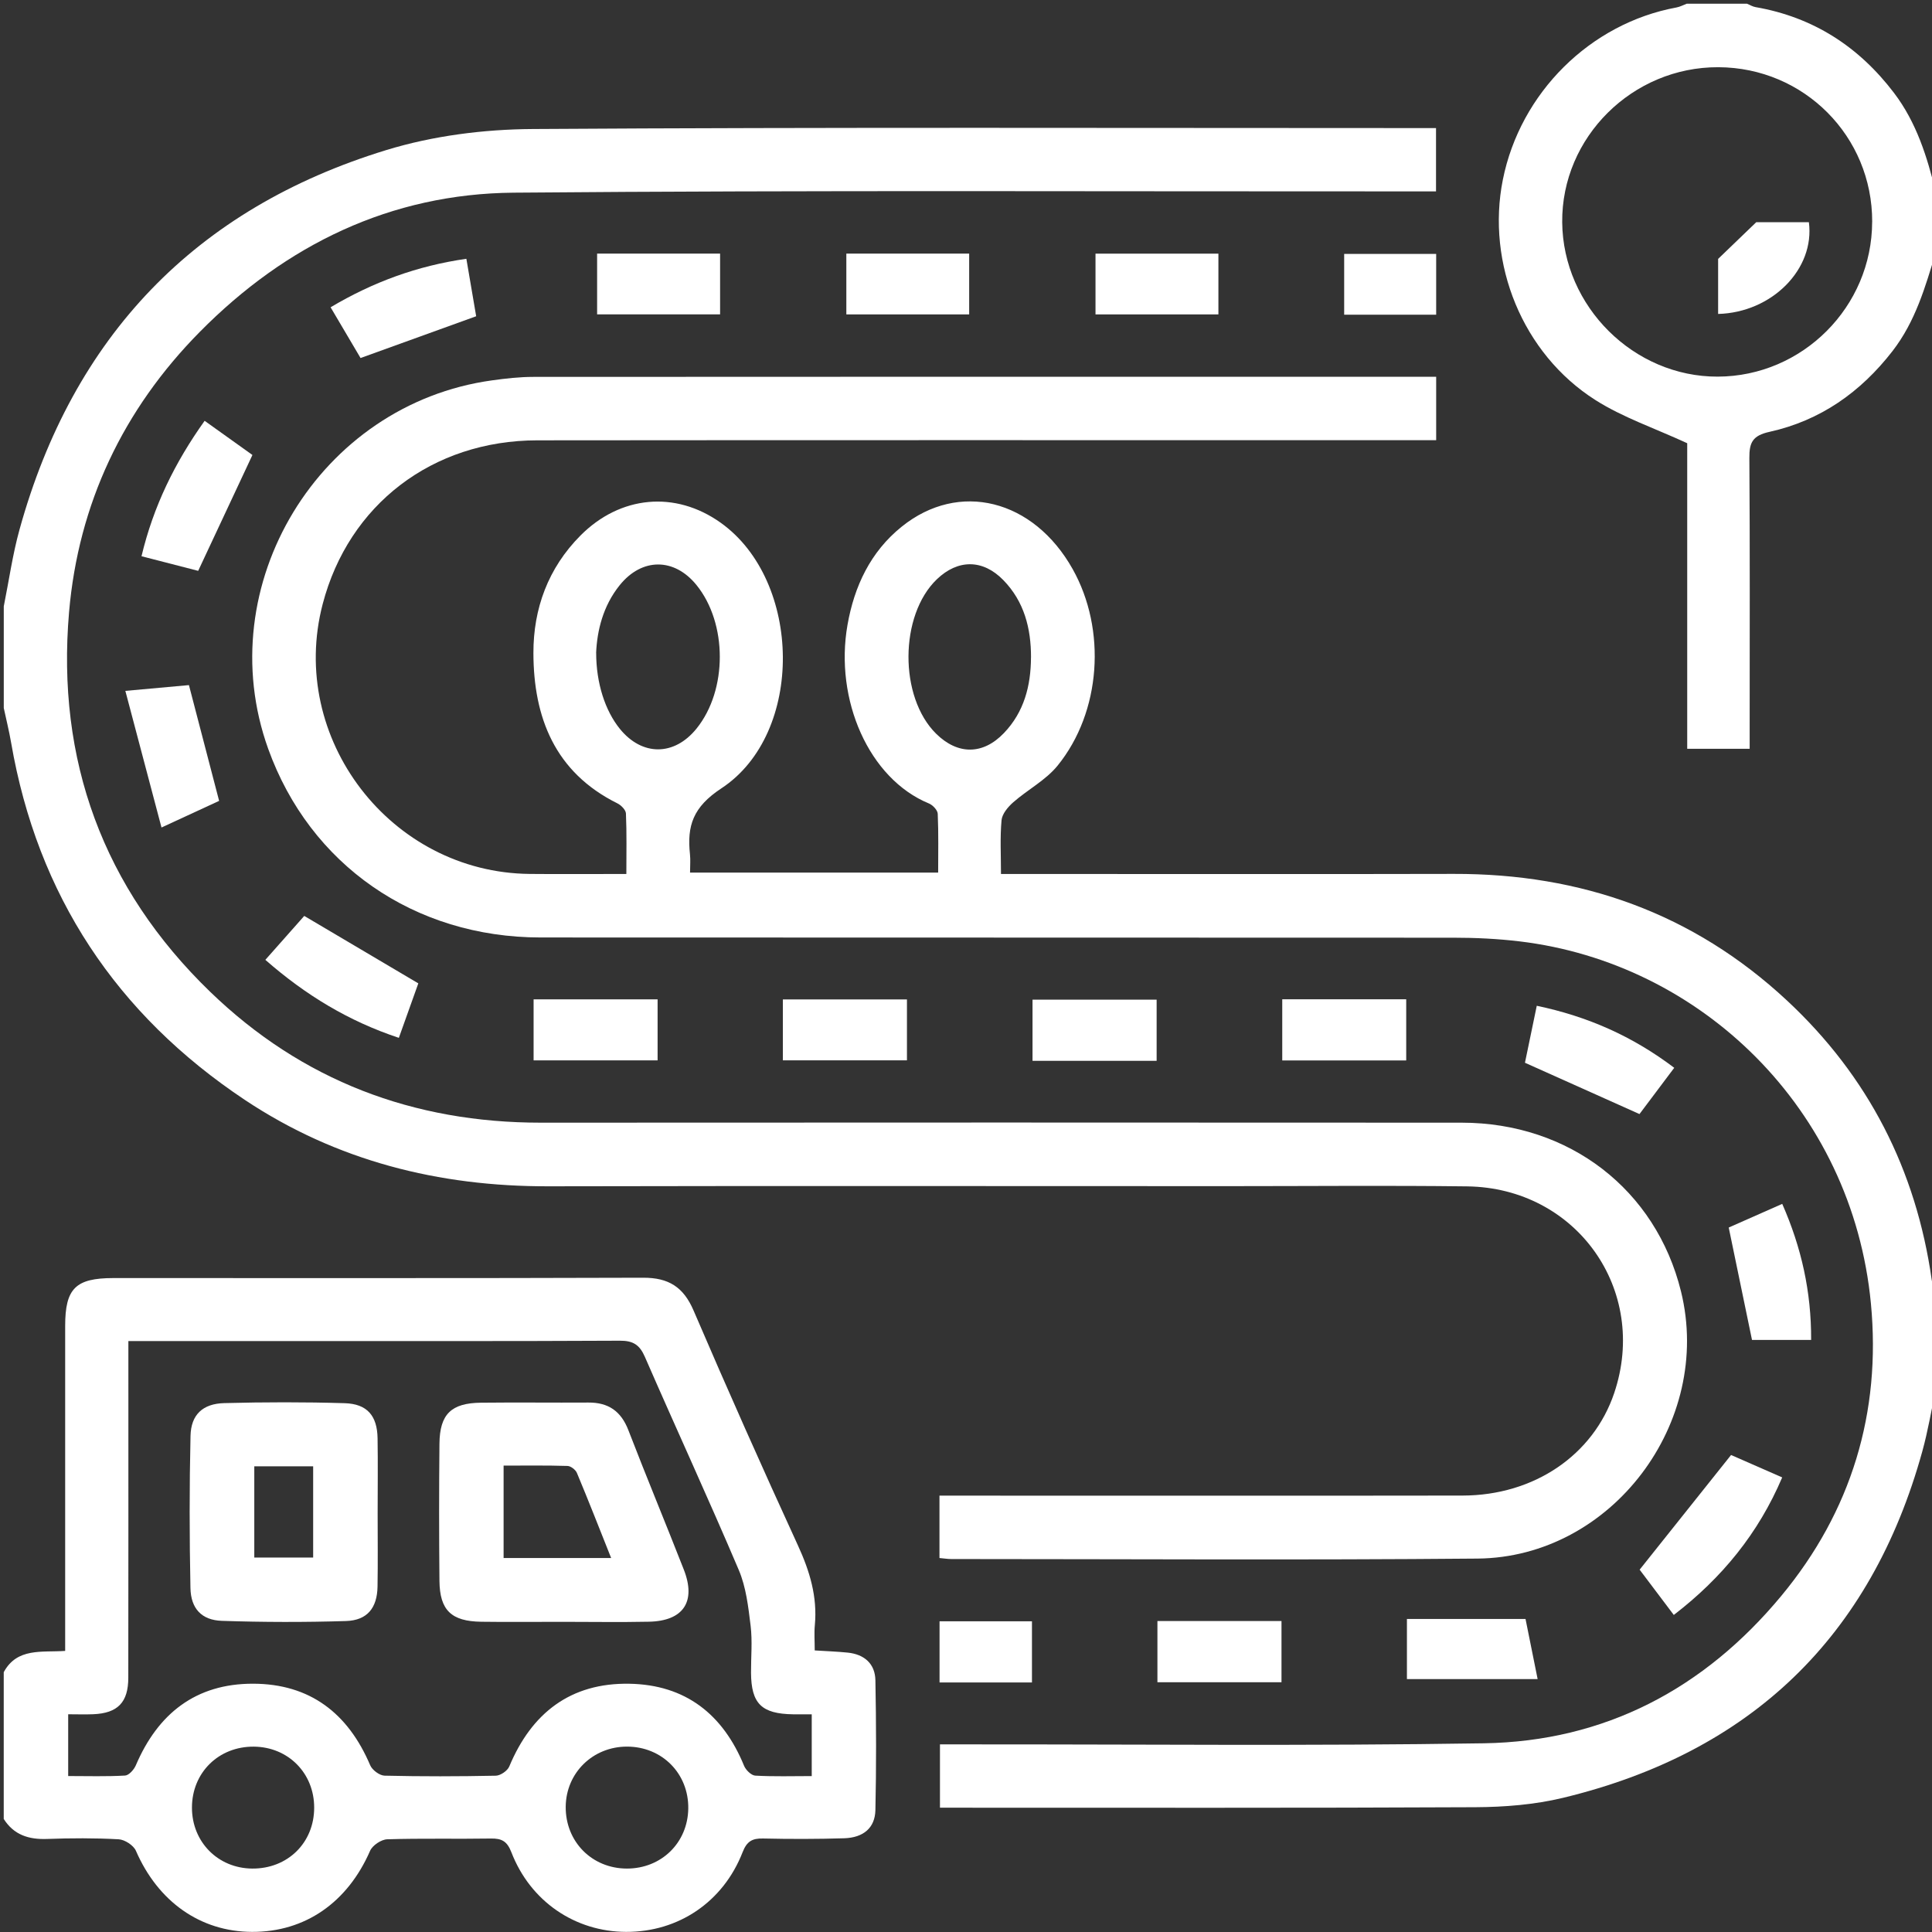 <?xml version="1.0" encoding="UTF-8"?>
<svg id="Layer_1" data-name="Layer 1" xmlns="http://www.w3.org/2000/svg" viewBox="0 0 512 512">
  <rect x="0" y="0" width="512" height="512" fill="#333333" stroke="none"/>
  <defs>
    <style>
      .cls-1 {
        fill: #fff;
      }
    </style>
  </defs>
  <path class="cls-1" d="M513,368.28c-1.17,5.45-2.08,10.98-3.57,16.35-13.63,49.27-45.57,79.82-95.2,91.81-7.53,1.82-15.5,2.45-23.27,2.49-46.17,.23-92.33,.12-138.5,.13-.98,0-1.96,0-3.36,0v-16.78c2.23,0,4.19,0,6.15,0,46-.04,92.01,.44,137.99-.29,32.1-.51,58.43-14.49,78.8-39.04,18.62-22.42,26.52-48.69,23.77-77.51-4.93-51.71-45.17-90.26-93.14-95.97-5.77-.69-11.62-.97-17.44-.97-80.67-.06-161.33,0-242-.06-33.45-.02-61.1-19.27-72.15-49.98-15.59-43.34,13.55-91.36,59.32-97.66,3.61-.5,7.28-.92,10.92-.92,78.33-.05,156.67-.04,235-.04,1.31,0,2.62,0,4.28,0v16.82c-2.01,0-4.1,0-6.19,0-77.33,0-154.67-.05-232,.03-27.85,.03-50,17.05-56.89,43.37-9.32,35.57,17.99,71.2,54.87,71.54,8.31,.08,16.62,.01,25.6,.01,0-5.53,.12-10.79-.11-16.03-.04-.94-1.28-2.2-2.28-2.69-16.56-8.22-22.21-22.77-22.24-39.84-.02-11.72,3.87-22.48,12.47-31.13,10.52-10.58,25.11-11.98,37.16-3.39,21.59,15.38,22.28,55.86,.18,70.39-7.54,4.96-9.13,9.93-8.32,17.48,.16,1.47,.02,2.97,.02,4.84h65.75c0-5.1,.12-10.35-.11-15.58-.04-.96-1.31-2.31-2.33-2.73-15.91-6.54-25.06-27.49-21.59-47.3,1.8-10.27,6.09-19.39,14.36-26.05,15.19-12.25,34.94-7.26,45.32,11.24,8.98,16.01,7.58,37.8-3.99,52.07-3.14,3.87-7.94,6.37-11.77,9.73-1.39,1.22-2.93,3.06-3.09,4.73-.42,4.57-.15,9.21-.15,14.26,2.58,0,4.54,0,6.51,0,37.83,0,75.67,.07,113.5-.02,33.73-.09,63.41,10.41,88.23,33.5,21.61,20.1,34.27,44.93,38.42,74.11,.15,1.08,.68,2.1,1.03,3.15v25.95ZM157.99,173c0,8.08,2.4,15.36,6.26,20.13,5.9,7.29,14.43,7.27,20.34-.05,8.23-10.19,8.22-27.91-.03-38.06-5.88-7.24-14.45-7.25-20.34,.07-4.45,5.53-5.98,12.08-6.24,17.9Zm115.24,1.22c.01-7.71-1.81-14.82-7.34-20.49-5.42-5.56-12.04-5.56-17.61-.22-9.95,9.54-10.05,31.23-.19,40.94,5.71,5.62,12.38,5.64,17.95-.17,5.35-5.58,7.15-12.53,7.18-20.06Z"/>
  <path class="cls-1" d="M1,160.69c1.37-6.8,2.33-13.71,4.18-20.38C19.31,89.26,51.67,55.3,102.37,39.77c12.37-3.79,25.83-5.5,38.81-5.58,78.49-.5,156.99-.25,235.48-.25,1.16,0,2.32,0,3.9,0v16.78c-2.24,0-4.36,0-6.48,0-79.33,.04-158.66-.34-237.98,.34-32.56,.28-60.3,13.78-83.11,36.85-20.36,20.59-32.22,45.62-34.69,74.34-3.36,39.13,8.99,73.12,37.4,100.59,24.32,23.51,53.81,34.7,87.68,34.68,81.33-.05,162.66-.05,243.98,0,28.55,.02,51.47,17.75,58.12,44.71,8.56,34.69-18.36,70.49-53.92,70.81-46.49,.42-92.99,.13-139.49,.12-.96,0-1.93-.17-3.1-.27v-16.53c2.23,0,4.18,0,6.13,0,44.16,0,88.33,.05,132.49-.02,18.99-.03,34.65-10.74,40.19-27.16,9.21-27.29-9.98-54.42-39-54.78-21-.26-42-.06-63-.06-60.16,0-120.33-.09-180.49,.04-29.03,.06-56.1-6.74-80.35-22.86C30.85,268.83,9.93,237.29,2.94,196.78c-.53-3.07-1.29-6.1-1.94-9.15,0-8.98,0-17.96,0-26.95Z"/>
  <path class="cls-1" d="M1,443.13c3.53-6.52,10.07-5.2,16.27-5.62,0-2.39,0-4.35,0-6.32,0-26.6,0-53.2,0-79.8,0-9.94,2.76-12.68,12.75-12.69,46.81-.01,93.61,.07,140.42-.09,6.74-.02,10.68,2.45,13.36,8.69,8.96,20.87,18.2,41.64,27.67,62.28,3.13,6.81,5.17,13.58,4.47,21.09-.2,2.12-.03,4.27-.03,6.71,3.17,.2,5.97,.3,8.75,.58,4.4,.46,7.25,2.94,7.33,7.35,.22,11.46,.25,22.93,0,34.39-.11,4.72-3.18,7.3-8.29,7.46-7.16,.22-14.32,.22-21.48,.06-2.89-.07-4.31,.77-5.42,3.62-5.14,13.2-17.01,21.17-30.87,21.13-13.51-.04-25.37-8.06-30.4-21.08-1.13-2.93-2.54-3.71-5.43-3.66-9.16,.15-18.33-.09-27.48,.2-1.59,.05-3.92,1.61-4.55,3.07-5.96,13.66-17.2,21.52-31.27,21.47-13.72-.05-24.93-8.02-30.78-21.49-.63-1.45-2.95-2.96-4.56-3.05-6.31-.35-12.66-.32-18.98-.09-4.86,.18-8.8-1.06-11.49-5.3v-38.92Zm33.02-87.74c0,2.68,0,4.8,0,6.92,0,27.43,.02,54.86-.02,82.29,0,6.57-2.82,9.42-9.3,9.69-2.11,.09-4.23,.01-6.63,.01v16.37c5.17,0,10.14,.16,15.08-.13,1.02-.06,2.36-1.57,2.85-2.72,5.85-13.7,15.89-21.64,31.04-21.62,15.12,.02,25.21,7.85,31.06,21.6,.54,1.28,2.49,2.74,3.82,2.77,9.82,.23,19.65,.21,29.48,.01,1.23-.03,3.08-1.29,3.56-2.44,5.92-14.18,16.24-22.2,31.83-21.93,14.87,.26,24.82,8.1,30.4,21.75,.46,1.12,1.91,2.54,2.96,2.6,4.93,.28,9.89,.12,14.97,.12v-16.37c-1.98,0-3.46,.02-4.95,0-8.36-.13-11.09-2.82-11.14-11.03-.02-4.16,.39-8.36-.11-12.46-.61-4.99-1.2-10.22-3.14-14.77-8.04-18.92-16.66-37.6-24.87-56.45-1.4-3.22-3.12-4.32-6.66-4.3-29.48,.15-58.97,.09-88.45,.09-13.65,0-27.3,0-41.8,0Zm16.85,123.66c0,9.09,6.9,16.06,15.95,16.14,9.41,.08,16.45-6.84,16.44-16.16,0-9.12-6.87-16.06-15.97-16.15-9.34-.09-16.43,6.89-16.42,16.18Zm115.28,16.14c9.13,0,16.12-6.84,16.25-15.91,.13-9.27-6.96-16.42-16.26-16.41-9.05,.01-16.14,6.97-16.22,15.93-.08,9.27,6.97,16.39,16.23,16.39Z"/>
  <path class="cls-1" d="M513,66.87c-2.77,9.18-5.4,18.33-11.46,26.16-8.46,10.92-19.14,18.43-32.59,21.41-4.49,.99-5.38,2.81-5.35,6.94,.17,23.76,.08,47.52,.08,71.29v5.77h-16.55V117.46c-8.67-4-17.07-6.83-24.34-11.45-19.31-12.27-28.96-36.19-24.52-58.39,4.61-23.04,23.18-41.44,46.01-45.64,.93-.17,1.81-.65,2.71-.99,5.33,0,10.67,0,16,0,.75,.31,1.48,.77,2.27,.9,15.29,2.66,27.36,10.48,36.67,22.73,5.94,7.81,8.79,16.92,11.06,26.27v15.97Zm-16.85-8.09c.05-22.67-18.07-40.88-40.77-40.97-22.77-.09-41.57,18.57-41.38,41.07,.19,22.34,18.98,41,41.22,40.93,22.48-.07,40.88-18.51,40.92-41.02Z"/>
  <path class="cls-1" d="M458.75,385.59c3.7,1.62,8.38,3.67,13.55,5.94-6.32,14.84-15.95,26.63-28.73,36.45-3.36-4.46-6.53-8.65-9.05-12,8.11-10.18,15.88-19.92,24.23-30.39Z"/>
  <path class="cls-1" d="M110.86,260.6c-1.57,4.4-3.29,9.2-5.16,14.44-13.3-4.41-24.72-11.33-35.38-20.67,3.71-4.19,7.18-8.11,10.31-11.64,10.14,5.99,19.9,11.76,30.24,17.88Z"/>
  <path class="cls-1" d="M66.9,120.57c-4.93,10.52-9.55,20.38-14.38,30.71-4.45-1.15-9.53-2.45-15.02-3.87,3.14-13.19,8.81-24.79,16.73-35.89,4.49,3.21,8.76,6.26,12.66,9.05Z"/>
  <path class="cls-1" d="M434.48,295.24c-10.31-4.62-20.05-8.99-30.35-13.6,.92-4.45,2.02-9.71,3.13-15.1,13.48,2.83,25.33,8.04,36.43,16.44-3.31,4.4-6.52,8.68-9.21,12.26Z"/>
  <path class="cls-1" d="M123.59,68.57c.93,5.46,1.78,10.47,2.6,15.24-10.25,3.7-20.14,7.27-30.64,11.07-2.32-3.92-4.98-8.43-7.94-13.45,11.23-6.67,22.94-10.98,35.99-12.85Z"/>
  <path class="cls-1" d="M42.8,219.3c-3.26-12.3-6.34-23.96-9.58-36.21,6.72-.61,11.93-1.08,16.85-1.53,2.69,10.32,5.26,20.16,8,30.68-4.22,1.95-9.08,4.19-15.28,7.06Z"/>
  <path class="cls-1" d="M306.52,264.92v16.21h-32.89v-16.21h32.89Z"/>
  <path class="cls-1" d="M207.47,281v-16.14h32.88v16.14h-32.88Z"/>
  <path class="cls-1" d="M339.61,429.59v16.22h-32.88v-16.22h32.88Z"/>
  <path class="cls-1" d="M372.66,264.82v16.21h-32.85v-16.21h32.85Z"/>
  <path class="cls-1" d="M141.41,281.01v-16.17h32.86v16.17h-32.86Z"/>
  <path class="cls-1" d="M479.97,355.1h-15.67c-2.07-10.02-4.07-19.64-6.17-29.79,4.12-1.82,8.92-3.94,14.18-6.27,5.1,11.58,7.71,23.29,7.66,36.05Z"/>
  <path class="cls-1" d="M404.28,429.04c.91,4.5,1.93,9.61,3.21,15.94h-34.64v-15.94h31.43Z"/>
  <path class="cls-1" d="M190.83,67.21v16.1h-32.59v-16.1h32.59Z"/>
  <path class="cls-1" d="M256.84,67.21v16.11h-32.55v-16.11h32.55Z"/>
  <path class="cls-1" d="M322.89,67.22v16.1h-32.57v-16.1h32.57Z"/>
  <path class="cls-1" d="M356.22,83.4v-16.11h24.38v16.11h-24.38Z"/>
  <path class="cls-1" d="M273.48,445.87h-24.49v-16.21h24.49v16.21Z"/>
  <path class="cls-1" d="M149,429.8c-7.16,0-14.33,.08-21.49-.02-7.89-.11-10.97-3.05-11.05-10.8-.12-12.14-.12-24.27,0-36.41,.08-7.79,3.11-10.75,10.98-10.84,9.49-.11,18.99,.02,28.48-.04,5.31-.04,8.66,2.29,10.6,7.31,4.77,12.37,9.87,24.62,14.7,36.97,3.32,8.48-.12,13.61-9.24,13.8-7.66,.16-15.32,.03-22.99,.03Zm12.96-16.91c-3.13-7.85-6.01-15.23-9.07-22.54-.35-.85-1.63-1.84-2.5-1.86-5.6-.17-11.2-.09-16.93-.09v24.49h28.5Z"/>
  <path class="cls-1" d="M100.08,401.05c0,6.47,.08,12.95-.03,19.42-.1,5.65-2.72,8.94-8.34,9.12-10.96,.34-21.95,.32-32.91-.05-5.35-.18-8.22-3.22-8.33-8.71-.27-13.44-.29-26.89,.02-40.32,.13-5.61,3.24-8.52,8.93-8.67,10.63-.28,21.29-.3,31.92,.02,5.97,.18,8.62,3.33,8.72,9.27,.11,6.64,.02,13.28,.02,19.92Zm-32.69-12.46v24.18h15.6v-24.18h-15.6Z"/>
  <path class="cls-1" d="M465.43,58.88h13.94c1.64,12.39-9.76,23.94-24.05,24.32v-14.59c3.4-3.27,6.21-5.97,10.11-9.73Z"/>
</svg>